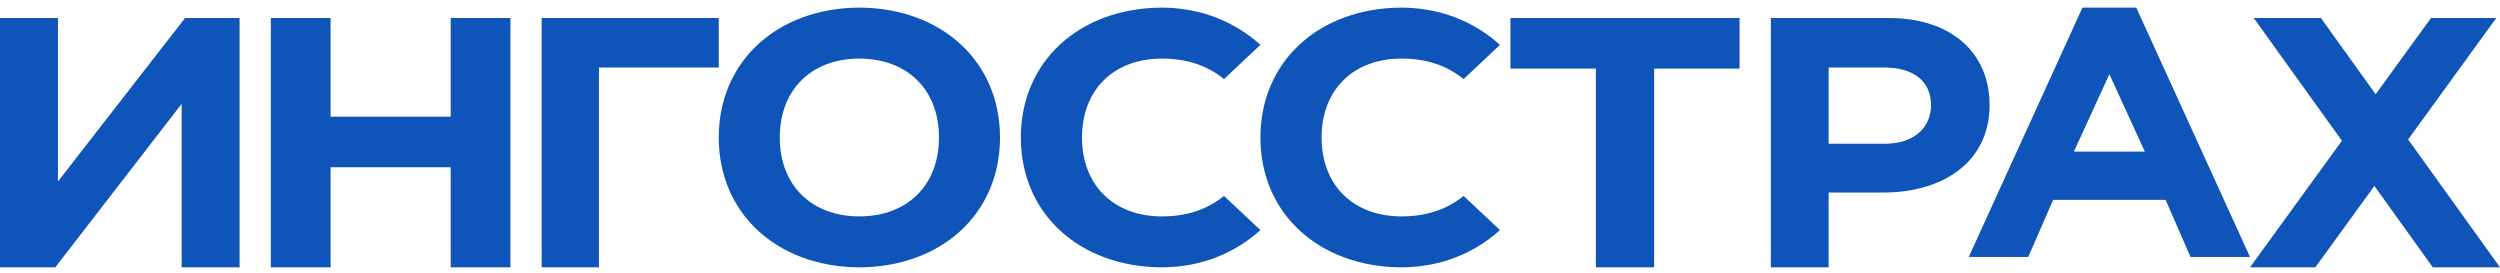 <?xml version="1.0" encoding="UTF-8"?>
<svg width="192px" height="21px" viewBox="0 0 192 21" version="1.1" xmlns="http://www.w3.org/2000/svg" xmlns:xlink="http://www.w3.org/1999/xlink">
    <!-- Generator: Sketch 55.2 (78181) - https://sketchapp.com -->
    <title>Combined Shape</title>
    <desc>Created with Sketch.</desc>
    <g id="Site" stroke="none" stroke-width="1" fill="none" fill-rule="evenodd">
        <g id="pouf-•-site" transform="translate(-283, -6395)" fill="#0F54B9">
            <g id="Group-26" transform="translate(151, 6327)">
                <g id="Group-30" transform="translate(132, 63)">
                    <path d="M14.214,6.383 L18.4,6.383 L18.4,25.532 L13.95,25.532 L13.95,12.976 L4.245,25.532 L0,25.532 L0,6.383 L4.45,6.383 L4.45,18.939 L14.214,6.383 Z M34.614,6.383 L39.2,6.383 L39.2,25.532 L34.614,25.532 L34.614,17.845 L25.39,17.845 L25.39,25.532 L20.8,25.532 L20.8,6.383 L25.39,6.383 L25.39,13.96 L34.614,13.96 L34.614,6.383 Z M41.6,6.383 L55.2,6.383 L55.2,10.186 L45.999,10.186 L45.999,25.532 L41.6,25.532 L41.6,6.383 Z M66.001,21.62 C69.607,21.617 72.113,19.306 72.113,15.561 C72.113,11.813 69.607,9.499 66.001,9.499 C62.395,9.499 59.89,11.813 59.887,15.561 C59.89,19.306 62.395,21.617 66.001,21.62 Z M76.8,15.561 L76.8,15.564 C76.797,21.442 72.287,25.479 66.063,25.532 L65.94,25.532 C59.716,25.479 55.205,21.442 55.2,15.564 L55.2,15.561 L55.2,15.555 C55.205,9.68 59.716,5.638 65.94,5.585 L66.063,5.585 C72.287,5.638 76.797,9.68 76.8,15.555 L76.8,15.561 Z M122.563,10.268 L116,10.268 L116,6.383 L133.6,6.383 L133.6,10.268 L127.039,10.268 L127.039,25.532 L122.563,25.532 L122.563,10.268 Z M144.784,16.039 C147.005,16.039 148.303,14.779 148.303,13.085 C148.303,11.197 146.92,10.184 144.695,10.184 L140.439,10.184 L140.439,16.039 L144.784,16.039 Z M136,6.383 L145.072,6.383 C149.888,6.383 152.8,9.09 152.8,13.059 C152.8,17.488 149.168,19.787 144.64,19.787 L140.439,19.787 L140.439,25.532 L136,25.532 L136,6.383 Z M192,25.532 L186.842,25.532 L182.353,19.281 L177.816,25.532 L172.8,25.532 L179.859,15.809 L173.087,6.383 L178.246,6.383 L182.451,12.237 L186.701,6.383 L191.714,6.383 L184.944,15.709 L192,25.532 Z M159.275,16.643 L164.722,16.643 L162.001,10.701 L159.275,16.643 Z M168.229,24.734 L166.32,20.352 L157.68,20.352 L155.771,24.734 L151.2,24.734 L159.933,5.585 L164.067,5.585 L172.8,24.734 L168.229,24.734 Z M89.228,21.62 C91.12,21.62 92.677,21.114 94.005,20.048 L96.8,22.672 C94.895,24.382 92.369,25.506 89.29,25.532 L89.166,25.532 C82.927,25.479 78.405,21.442 78.4,15.564 L78.4,15.561 L78.4,15.555 C78.405,9.68 82.927,5.638 89.166,5.585 L89.29,5.585 C92.369,5.612 94.895,6.735 96.8,8.444 L94.005,11.071 C92.677,10.003 91.12,9.499 89.228,9.499 C85.613,9.499 83.101,11.813 83.098,15.561 C83.101,19.306 85.613,21.617 89.228,21.62 Z M107.628,21.62 C109.52,21.62 111.077,21.114 112.405,20.048 L115.2,22.672 C113.294,24.382 110.769,25.506 107.689,25.532 L107.566,25.532 C101.327,25.479 96.806,21.442 96.8,15.564 L96.8,15.561 L96.8,15.555 C96.806,9.68 101.327,5.638 107.566,5.585 L107.689,5.585 C110.769,5.612 113.294,6.735 115.2,8.444 L112.405,11.071 C111.077,10.003 109.52,9.499 107.628,9.499 C104.013,9.499 101.501,11.813 101.499,15.561 C101.501,19.306 104.013,21.617 107.628,21.62 Z" id="Combined-Shape"></path>
                </g>
            </g>
        </g>
    </g>
</svg>